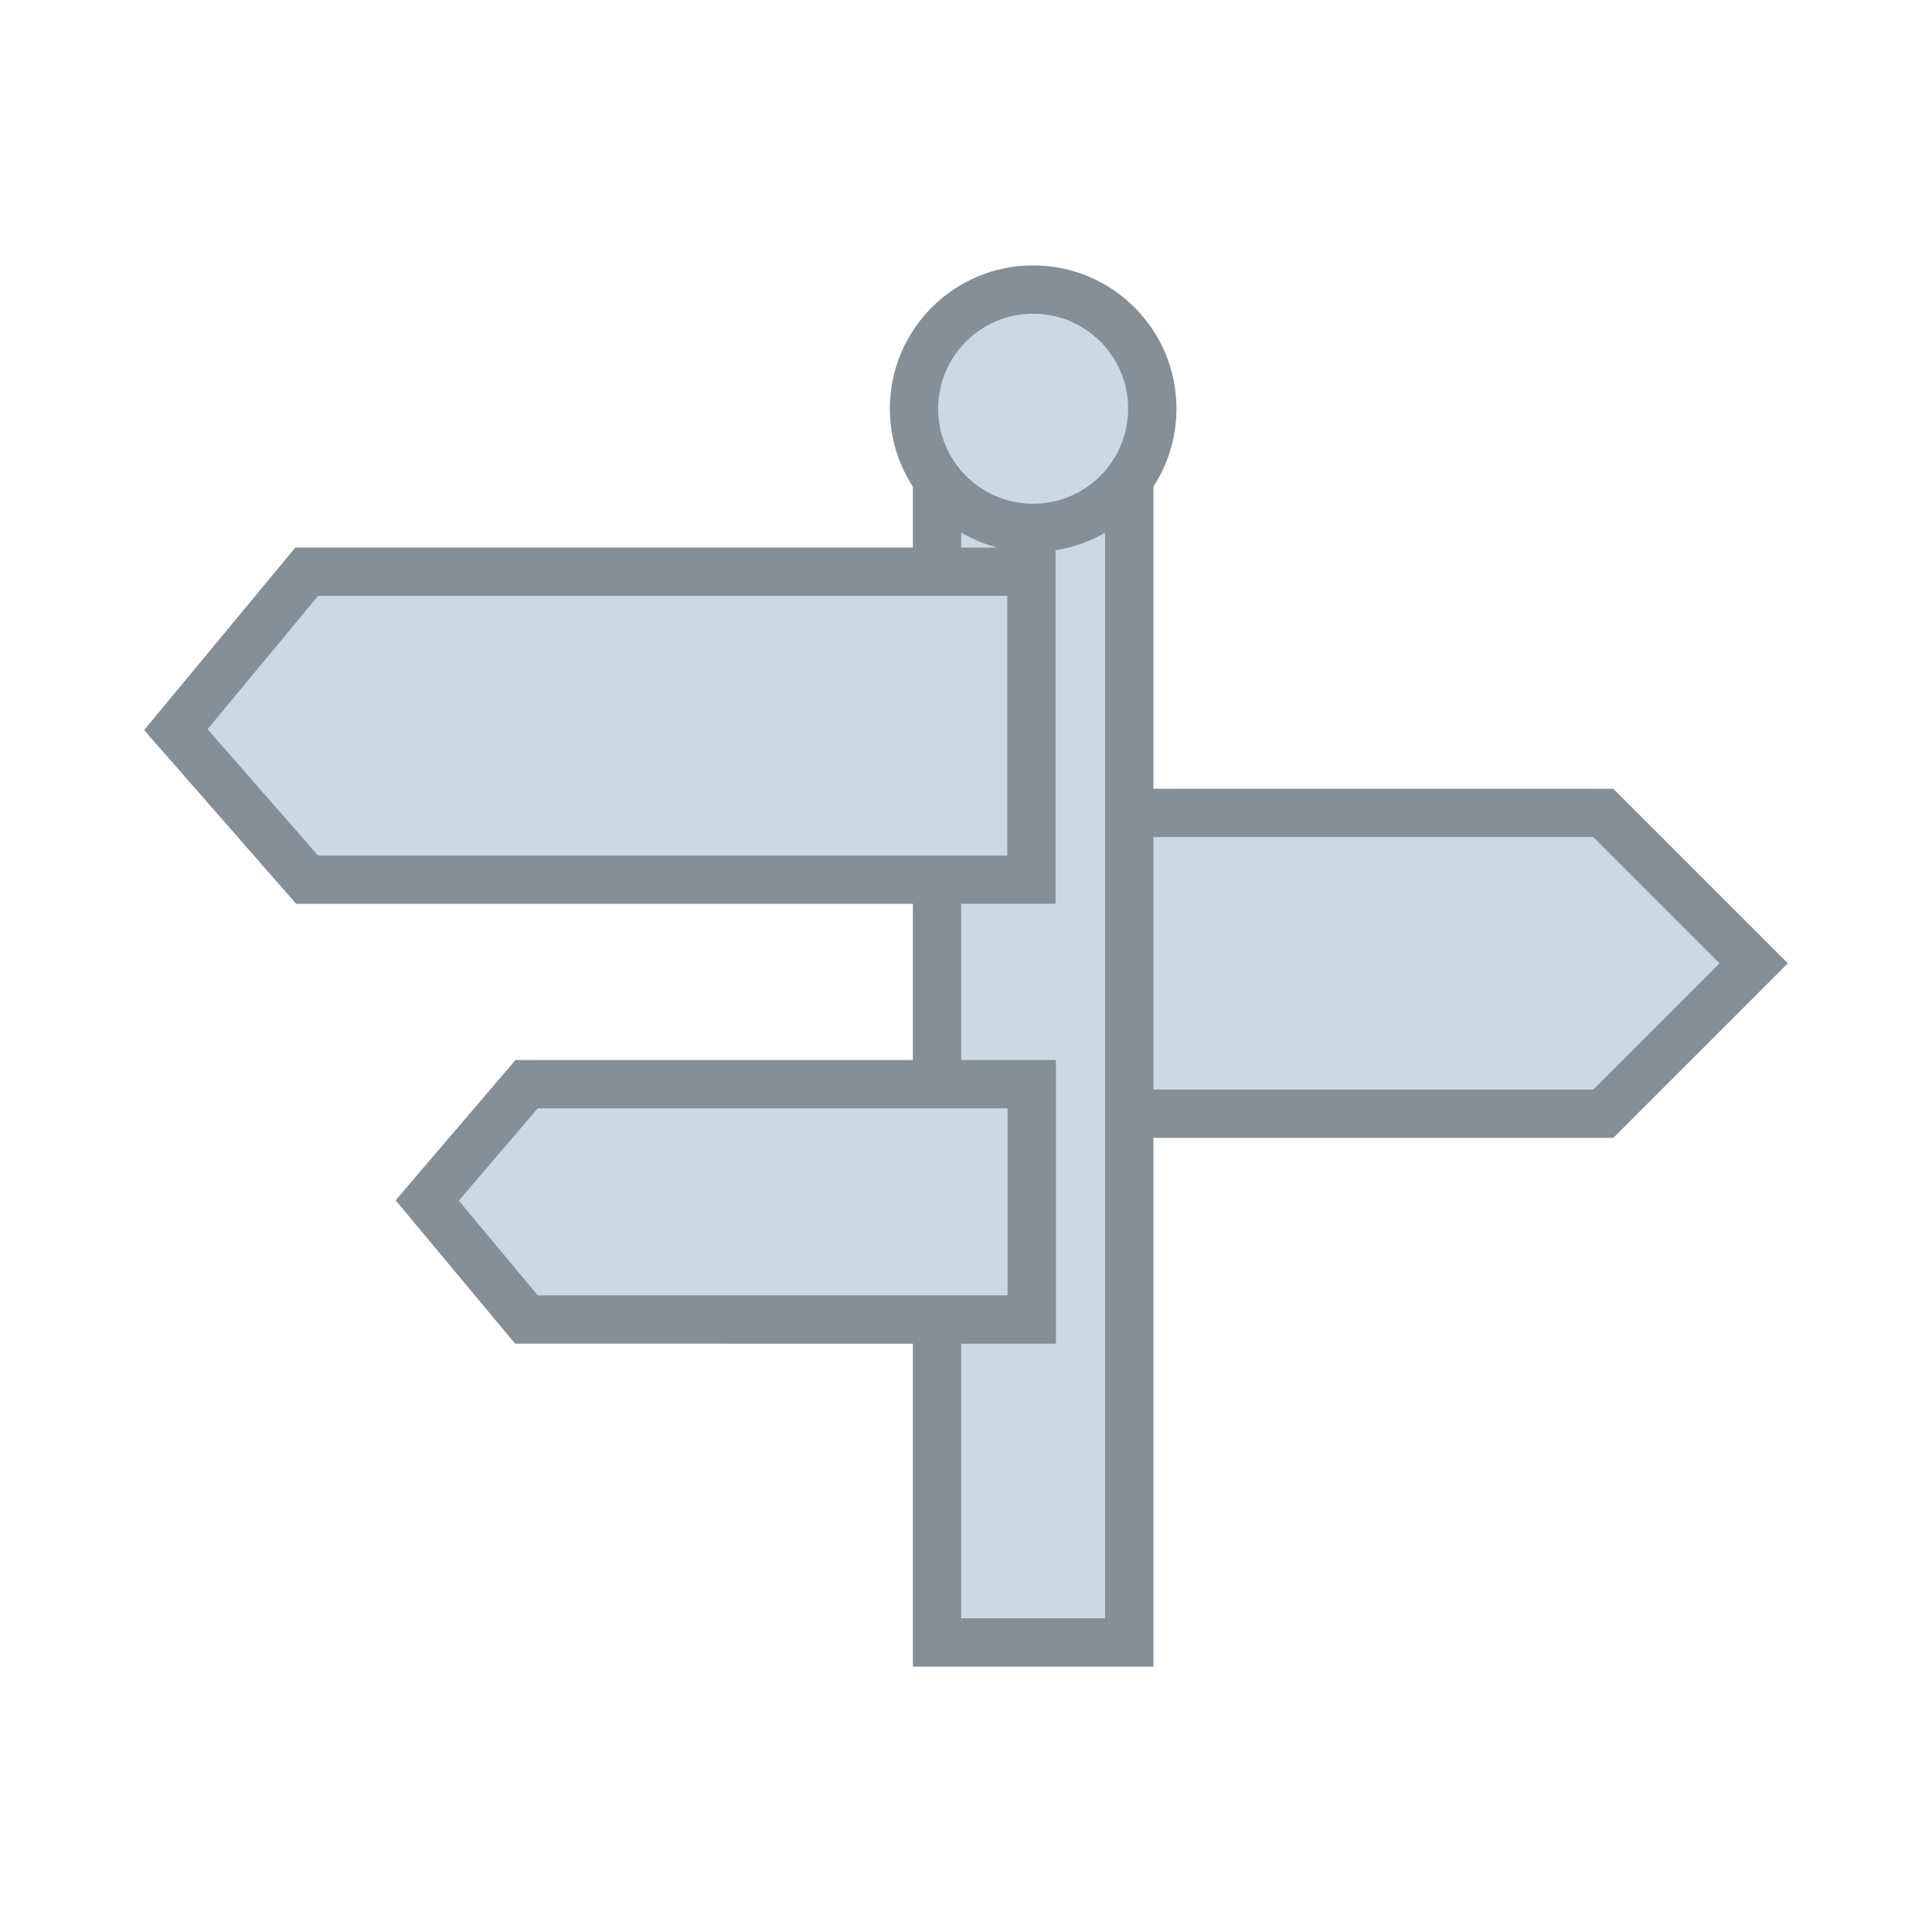 <?xml version="1.0" encoding="UTF-8" standalone="no"?>
<svg
   width="80"
   height="80"
   viewBox="0 0 80 80"
   fill="none"
   version="1.1"
   id="svg5776"
   sodipodi:docname="streets_sidewalks-button.svg"
   inkscape:version="1.2.2 (b0a8486541, 2022-12-01)"
   xmlns:inkscape="http://www.inkscape.org/namespaces/inkscape"
   xmlns:sodipodi="http://sodipodi.sourceforge.net/DTD/sodipodi-0.dtd"
   xmlns="http://www.w3.org/2000/svg"
   xmlns:svg="http://www.w3.org/2000/svg">
  <defs
     id="defs5780" />
  <sodipodi:namedview
     id="namedview5778"
     pagecolor="#ffffff"
     bordercolor="#666666"
     borderopacity="1.0"
     inkscape:showpageshadow="2"
     inkscape:pageopacity="0.0"
     inkscape:pagecheckerboard="0"
     inkscape:deskcolor="#d1d1d1"
     showgrid="false"
     inkscape:zoom="8.6388889"
     inkscape:cx="45.318328"
     inkscape:cy="36"
     inkscape:window-width="1600"
     inkscape:window-height="831"
     inkscape:window-x="0"
     inkscape:window-y="0"
     inkscape:window-maximized="1"
     inkscape:current-layer="g5774" />
  <g
     opacity="0.5"
     id="g5774">
    <path
       d="m 65.975,46.117 h 0.414 l 0.293,-0.293 5.228,-5.228 0.707,-0.707 -0.707,-0.707 -5.228,-5.228 -0.293,-0.293 h -0.414 -22.658 -1 v 1 10.457 1 h 1 z"
       fill="#98b3cb"
       stroke="#091f2f"
       stroke-width="2"
       stroke-miterlimit="10"
       id="path5762" />
    <path
       d="m 46.761,19.446 v -1 h -1 -5.96 -1 v 1 47.565 1 h 1 5.96 1 v -1 z"
       fill="#98b3cb"
       stroke="#091f2f"
       stroke-width="2"
       stroke-miterlimit="10"
       id="path5764" />
    <path
       d="m 41.709,36.425 h 1 v -1 -10.751 -1 h -1 -28.54 -0.47 l -0.3,0.362 -4.575,5.522 -0.543,0.656 0.561,0.641 4.575,5.228 0.299,0.342 h 0.454 z"
       fill="#98b3cb"
       stroke="#091f2f"
       stroke-width="2"
       stroke-miterlimit="10"
       id="path5766" />
    <path
       d="m 41.722,54.639 h 1 v -1 -7.745 -1 h -1 -19.456 -0.461 l -0.299,0.35 -3.268,3.823 -0.548,0.642 0.54,0.648 3.268,3.921 0.3,0.36 h 0.468 z"
       fill="#98b3cb"
       stroke="#091f2f"
       stroke-width="2"
       stroke-miterlimit="10"
       id="path5768" />
    <path
       d="m 42.781,21.858 c 2.725,0 4.934,-2.209 4.934,-4.934 0,-2.725 -2.209,-4.934 -4.934,-4.934 -2.725,0 -4.934,2.209 -4.934,4.934 0,2.725 2.209,4.934 4.934,4.934 z"
       fill="#98b3cb"
       stroke="#091f2f"
       stroke-width="2"
       stroke-miterlimit="10"
       id="path5770" />
  </g>
</svg>
